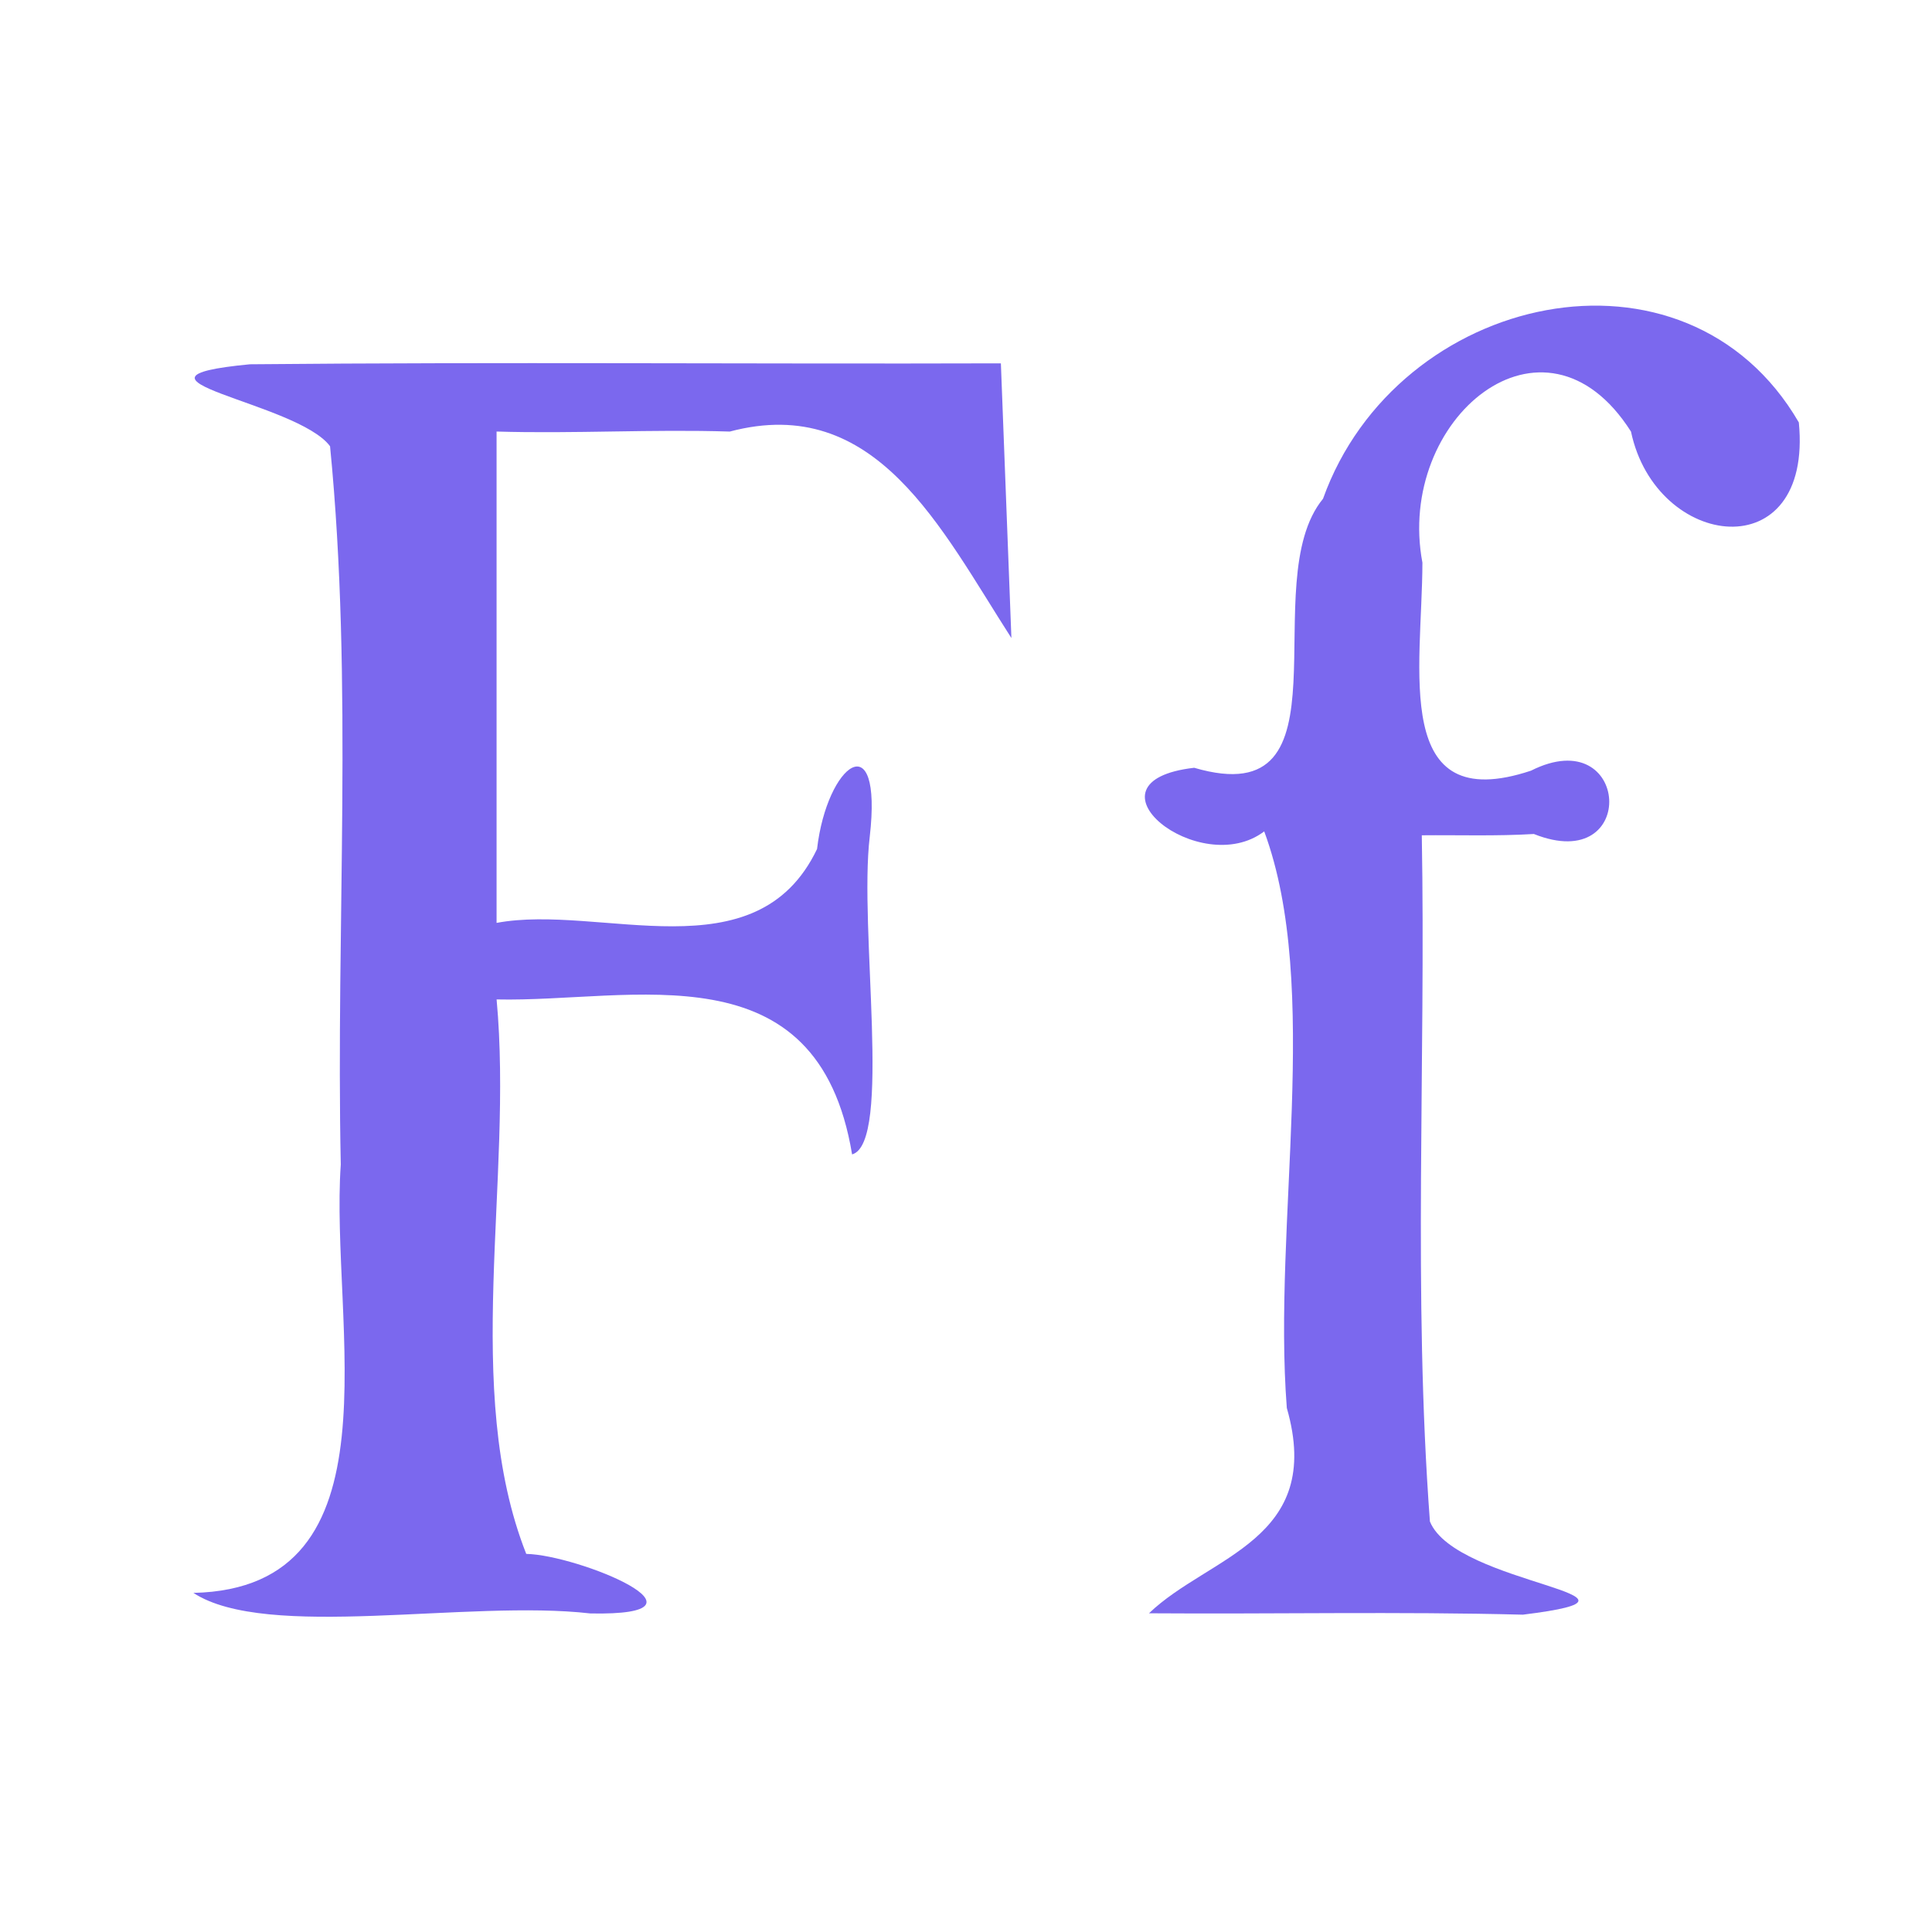 <?xml version="1.0" encoding="UTF-8" standalone="no"?>
<!-- Created with Inkscape (http://www.inkscape.org/) -->

<svg
        xmlns:dc="http://purl.org/dc/elements/1.1/"
        xmlns:cc="http://creativecommons.org/ns#"
        xmlns:rdf="http://www.w3.org/1999/02/22-rdf-syntax-ns#"
        xmlns="http://www.w3.org/2000/svg"
        xmlns:sodipodi="http://sodipodi.sourceforge.net/DTD/sodipodi-0.dtd"
        xmlns:inkscape="http://www.inkscape.org/namespaces/inkscape"
        width="64px"
        height="64px"
        id="svg5308"
        version="1.1"
        inkscape:version="0.48.2 r9819"
        sodipodi:docname="New document 9">
  <defs
     id="defs5310" />
  <sodipodi:namedview
     id="base"
     pagecolor="#ffffff"
     bordercolor="#666666"
     borderopacity="1.0"
     inkscape:pageopacity="0.0"
     inkscape:pageshadow="2"
     inkscape:zoom="5.5"
     inkscape:cx="-3.0948051"
     inkscape:cy="28.948885"
     inkscape:current-layer="layer1"
     showgrid="true"
     inkscape:document-units="px"
     inkscape:grid-bbox="true"
     inkscape:window-width="1280"
     inkscape:window-height="961"
     inkscape:window-x="-8"
     inkscape:window-y="-8"
     inkscape:window-maximized="1" />
  <g
     id="layer1"
     inkscape:label="Layer 1"
     inkscape:groupmode="layer">
    <g
       transform="matrix(0.937,0,0,1.067,0.545,1.091)"
       style="font-size:58.61px;font-style:normal;font-variant:normal;font-weight:normal;font-stretch:normal;text-align:start;line-height:125%;letter-spacing:0px;word-spacing:0px;writing-mode:lr-tb;text-anchor:start;fill:#7b68ee;fill-opacity:1;stroke:none;font-family:Times New Roman;-inkscape-font-specification:'Times New Roman,'"
       id="text5316">
      <path
         d="m 16.974,12.376 c 0,5.085 0,10.169 0,15.254 3.673,-0.606 9.182,1.653 11.33,-2.294 0.353,-2.662 2.326,-3.934 1.863,-0.381 -0.389,2.846 0.798,9.509 -0.624,9.863 -1.22,-6.476 -7.759,-4.717 -12.568,-4.812 0.593,5.619 -1.239,12.124 1.048,17.214 1.837,0.031 7.092,1.932 2.267,1.849 C 15.961,48.63 8.846,49.918 6.255,48.431 13.683,48.286 11.072,40.074 11.466,35.133 11.29,27.709 11.912,20.201 11.087,12.832 9.93,11.453 2.985,10.729 8.254,10.287 c 8.849,-0.074 17.699,-0.005 26.549,-0.029 0.124,2.843 0.248,5.685 0.372,8.528 -2.491,-3.395 -4.783,-7.618 -9.957,-6.41 -2.748,-0.077 -5.496,0.071 -8.244,-6.57e-4 z"
         id="path5829"
         inkscape:connector-curvature="0"
         style="fill:#7b68ee" />
      <path
         d="m 49.684,24.91 c 0.143,7.095 -0.314,14.245 0.287,21.304 0.915,1.99 8.853,2.29 3.286,2.893 -4.401,-0.1 -8.812,-0.015 -13.218,-0.043 2.122,-1.79 6.213,-2.269 4.873,-6.374 -0.507,-5.727 1.241,-13.063 -0.799,-17.901 -2.283,1.521 -6.664,-1.551 -2.476,-1.975 5.724,1.475 2.114,-5.748 4.555,-8.352 2.614,-6.412 12.823,-8.41 16.822,-2.369 0.503,4.57 -5.051,3.962 -5.934,0.284 -3.075,-4.253 -8.33,-0.383 -7.374,4.069 -0.009,3.3 -1.11,7.902 3.839,6.458 3.506,-1.551 3.83,3.274 0.102,1.966 -1.32,0.07 -2.643,0.029 -3.964,0.04 z"
         id="path5831"
         inkscape:connector-curvature="0"
         style="fill:#7b68ee" />
    </g>
  </g>
</svg>

